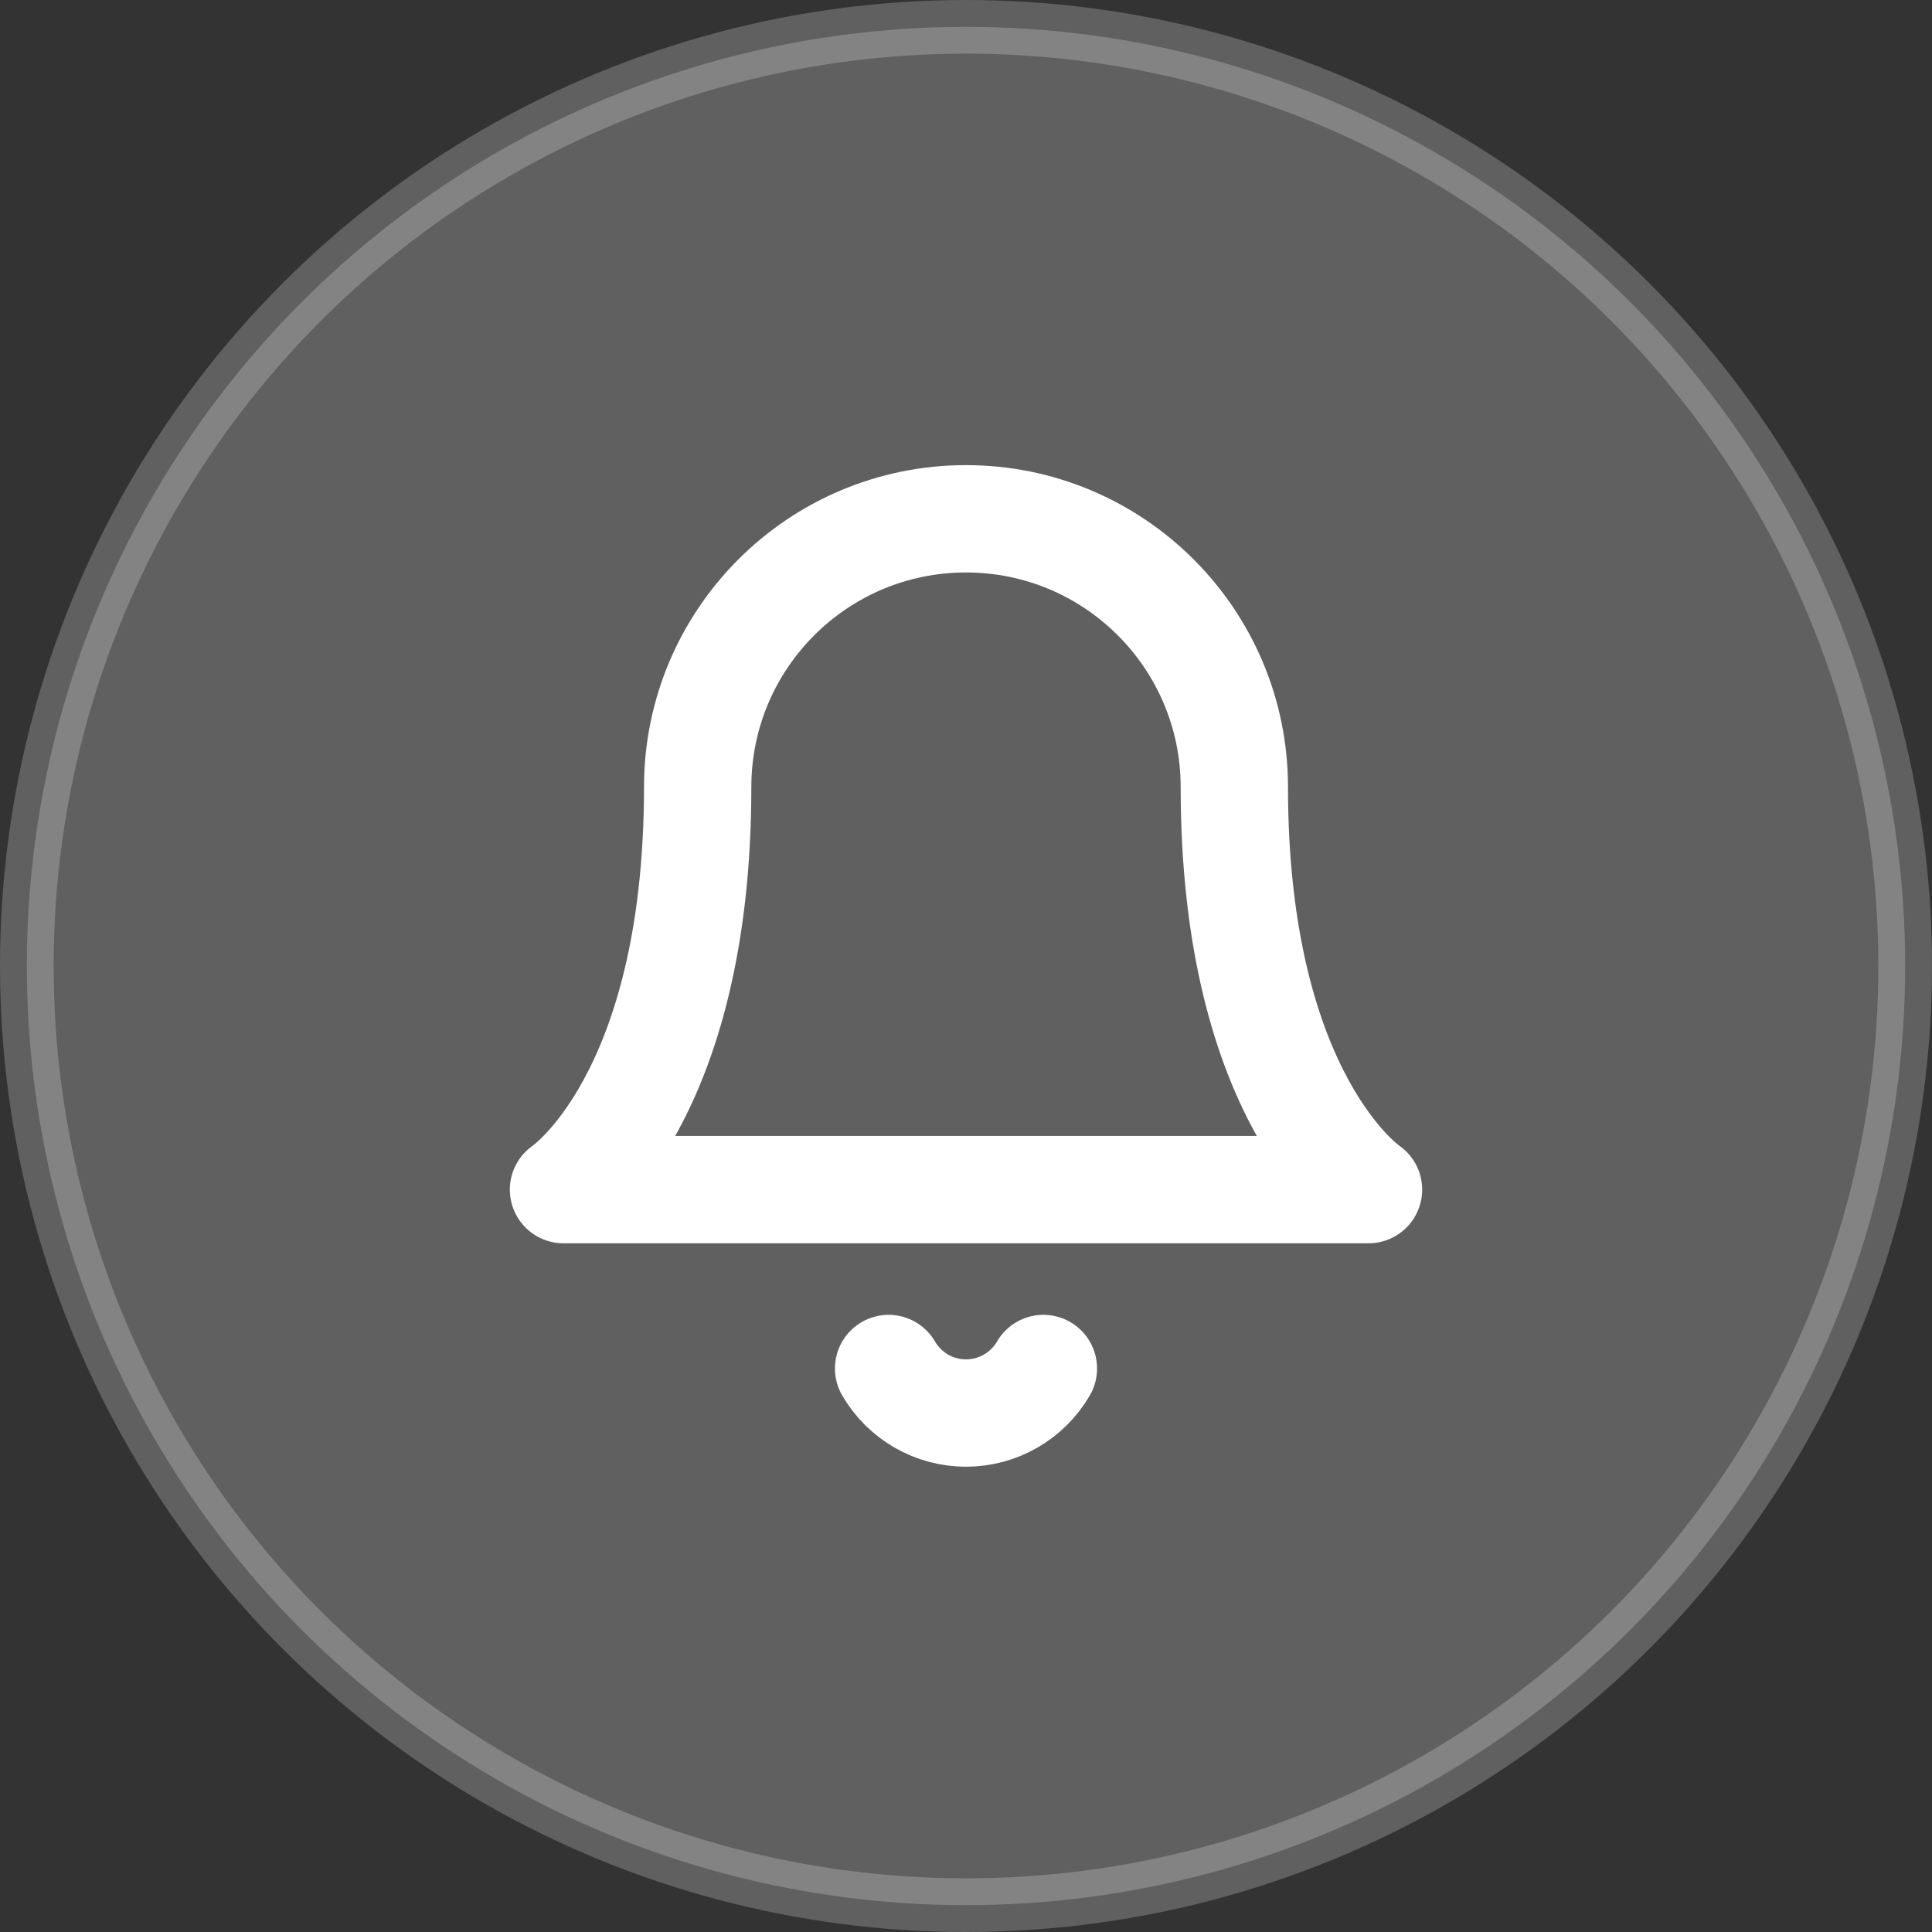 <svg width="36" height="36" viewBox="0 0 36 36" fill="none" xmlns="http://www.w3.org/2000/svg">
    <rect x="0" y="0" width="36" height="36" fill="#333333" stroke="none"/>
    <circle opacity="0.22" cx="18" cy="18" r="17.5" fill="white" stroke="white"/>
    <path d="M23 14.667C23 11.905 20.761 9.667 18 9.667C15.239 9.667 13 11.905 13 14.667C13 20.5 10.5 22.167 10.5 22.167H25.5C25.5 22.167 23 20.5 23 14.667" stroke="white" stroke-width="2" stroke-linecap="round" stroke-linejoin="round"/>
    <path d="M19.442 25.5C19.143 26.014 18.594 26.33 18 26.33C17.406 26.33 16.857 26.014 16.558 25.5" stroke="white" stroke-width="2" stroke-linecap="round" stroke-linejoin="round"/>
</svg>